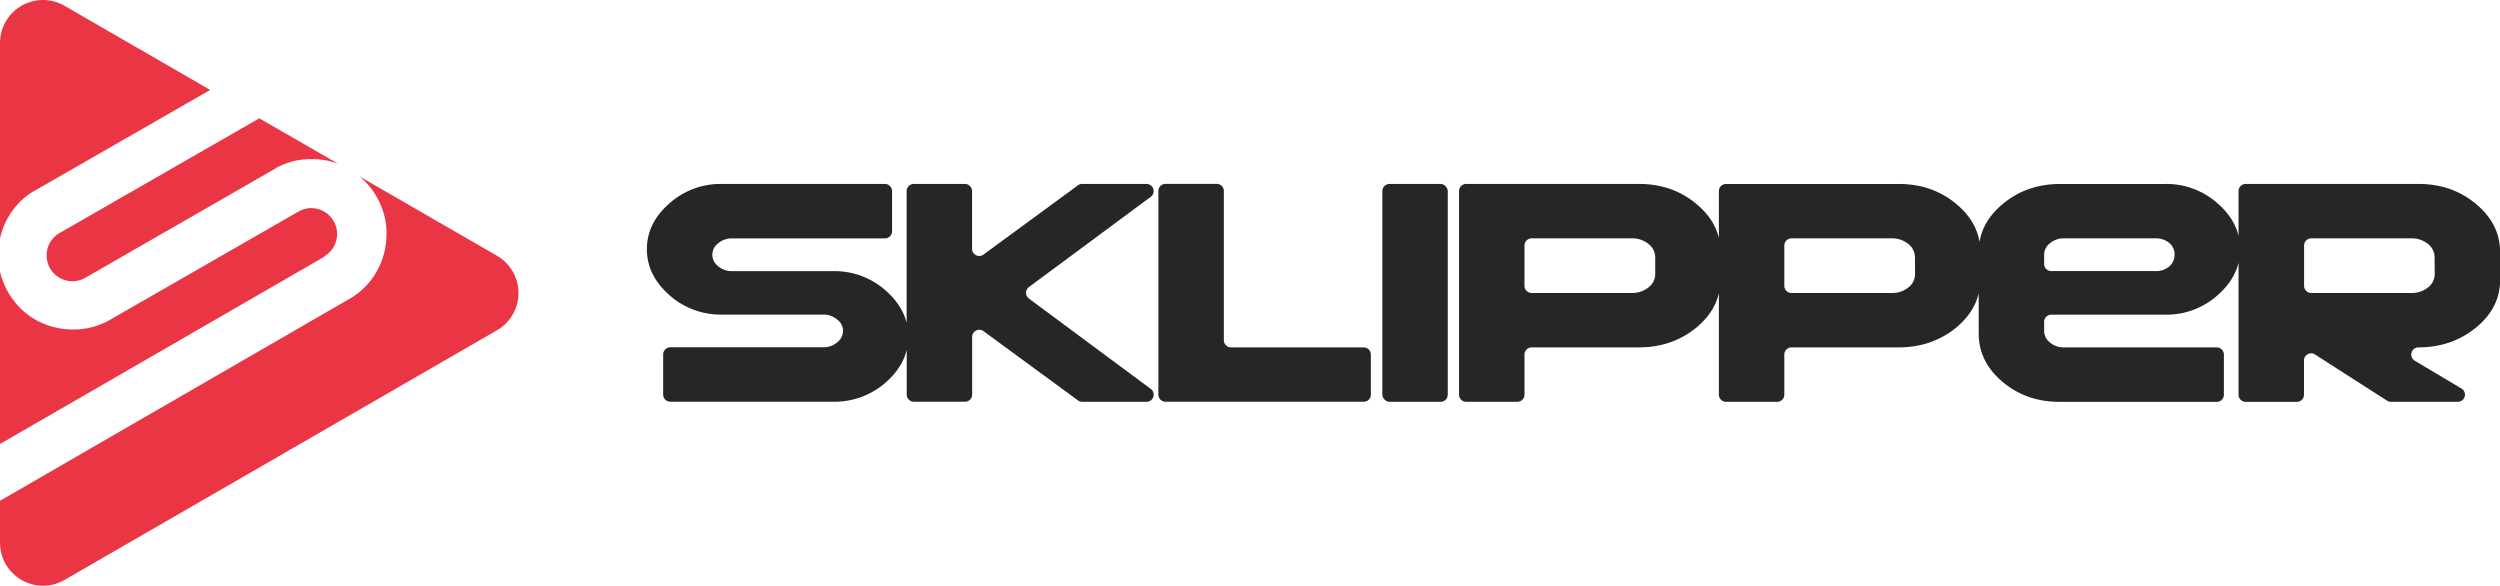 <svg id="logo" xmlns="http://www.w3.org/2000/svg" viewBox="0 0 1139.46 266.99">
	<defs>
		<style>
			.logo{fill:#ea3644}
			.logo-text{fill:#262626}
		</style>
	</defs>
	<path class="logo-text" d="M533.28,186.27l-55.54-41.18a3.27,3.27,0,0,1,0-5.25l55.52-41.11a3.26,3.26,0,0,0-1.94-5.88H502a3.28,3.28,0,0,0-1.93.63l-43.05,31.57a3.26,3.26,0,0,1-5.19-2.63V96.11a3.27,3.27,0,0,0-3.27-3.26H425.3A3.26,3.26,0,0,0,422,96.11v60.06q-2-8-9.37-14.58a35.09,35.09,0,0,0-24.16-9H342.32a9.41,9.41,0,0,1-6.26-2.26,6.73,6.73,0,0,1-2.62-5.23,6.53,6.53,0,0,1,2.62-5.17,9.47,9.47,0,0,1,6.26-2.26H412.1a3.26,3.26,0,0,0,3.26-3.26V96.11a3.26,3.26,0,0,0-3.26-3.26H337.88a35,35,0,0,0-24.16,9q-10.11,8.94-10.11,20.73t10.11,20.81a35.09,35.09,0,0,0,24.16,9h46.2a9.41,9.41,0,0,1,6.25,2.26,6.46,6.46,0,0,1,2.7,5.16,6.68,6.68,0,0,1-2.7,5.24,9.45,9.45,0,0,1-6.25,2.25H314.29a3.27,3.27,0,0,0-3.26,3.27v18.28a3.26,3.26,0,0,0,3.26,3.26h74.22a35.41,35.41,0,0,0,24.16-8.94q7.38-6.6,9.37-14.69v20.37a3.26,3.26,0,0,0,3.26,3.26h23.3a3.27,3.27,0,0,0,3.27-3.26V162.58a3.26,3.26,0,0,1,5.19-2.63l43.05,31.57a3.28,3.28,0,0,0,1.93.63h29.29A3.26,3.26,0,0,0,533.28,186.27Z" transform="translate(-8.77 -9.01)" />
	<path class="logo-text" d="M630.32,167.34H569.84a3.26,3.26,0,0,1-3.26-3.26v-68a3.26,3.26,0,0,0-3.26-3.26H540a3.26,3.26,0,0,0-3.26,3.26v92.78a3.26,3.26,0,0,0,3.26,3.26h90.31a3.26,3.26,0,0,0,3.27-3.26V170.61A3.27,3.27,0,0,0,630.32,167.34Z" transform="translate(-8.77 -9.01)" />
	<rect class="logo-text" x="630.04" y="83.84" width="29.83" height="99.31" rx="3.26" />
	<path class="logo-text" d="M1137.32,102q-10.92-9.17-26.34-9.16h-78.66a3.26,3.26,0,0,0-3.26,3.26v20.34q-2-8.06-9.37-14.58a35,35,0,0,0-24.15-9H947.88q-15.42,0-26.33,9.16-8.91,7.42-10.54,17.26-1.65-9.84-10.54-17.26-10.92-9.17-26.34-9.16H795.47a3.26,3.26,0,0,0-3.26,3.26v21.35Q790.11,108.75,782,102q-10.9-9.17-26.34-9.16H677.05a3.26,3.26,0,0,0-3.27,3.26v92.78a3.26,3.26,0,0,0,3.27,3.26h23.3a3.26,3.26,0,0,0,3.26-3.26V170.61a3.27,3.27,0,0,1,3.26-3.27H755.7q15.28,0,26.34-9.09,8.07-6.78,10.17-15.55v46.19a3.26,3.26,0,0,0,3.26,3.26h23.31a3.26,3.26,0,0,0,3.26-3.26V170.61a3.27,3.27,0,0,1,3.26-3.27h48.83q15.27,0,26.34-9.09,8.07-6.78,10.16-15.55v18.39q0,12.81,10.92,22t26.33,9.09h71.24a3.26,3.26,0,0,0,3.26-3.26V170.61a3.27,3.27,0,0,0-3.26-3.27H949.34a9.48,9.48,0,0,1-6.26-2.25,6.77,6.77,0,0,1-2.62-5.24v-4.16a3.26,3.26,0,0,1,3.27-3.26h51.81a35.06,35.06,0,0,0,24.15-9q7.38-6.58,9.37-14.65v60.13a3.26,3.26,0,0,0,3.26,3.26h23.31a3.26,3.26,0,0,0,3.26-3.26V173.31a3.26,3.26,0,0,1,5-2.75l32.88,21.08a3.22,3.22,0,0,0,1.76.51H1129a3.26,3.26,0,0,0,1.67-6.06l-21.31-12.68a3.27,3.27,0,0,1,1.67-6.07q15.29,0,26.34-9.09t10.91-22V123.84Q1148.23,111.1,1137.32,102ZM763.2,133.85a7.59,7.59,0,0,1-3.06,6.13,11.52,11.52,0,0,1-7.42,2.56H706.87a3.26,3.26,0,0,1-3.26-3.27V120.92a3.26,3.26,0,0,1,3.26-3.27h45.85a11.57,11.57,0,0,1,7.42,2.56,7.73,7.73,0,0,1,3.06,6.13Zm118.42,0a7.61,7.61,0,0,1-3,6.13,11.54,11.54,0,0,1-7.42,2.56H825.3a3.26,3.26,0,0,1-3.26-3.27V120.92a3.26,3.26,0,0,1,3.26-3.27h45.85a11.59,11.59,0,0,1,7.42,2.56,7.75,7.75,0,0,1,3,6.13Zm115.85-3.39a9.38,9.38,0,0,1-6.37,2.11H943.73a3.26,3.26,0,0,1-3.27-3.26v-4.23a6.56,6.56,0,0,1,2.62-5.17,9.48,9.48,0,0,1,6.26-2.26H991.1a9.52,9.52,0,0,1,6.37,2.08,6.7,6.7,0,0,1,2.43,5.35A6.81,6.81,0,0,1,997.47,130.46Zm121,3.39a7.58,7.58,0,0,1-3,6.13,11.54,11.54,0,0,1-7.42,2.56h-45.85a3.26,3.26,0,0,1-3.26-3.27V120.92a3.26,3.26,0,0,1,3.26-3.27H1108a11.59,11.59,0,0,1,7.42,2.56,7.72,7.72,0,0,1,3,6.13Z" transform="translate(-8.77 -9.01)" />
	<path class="logo" d="M8.91,117.12c-.05.22-.1.43-.14.65V28.65a19.6,19.6,0,0,1,29.41-17L104.57,50,25.17,95.6s-1.44.75-2.09,1.19c-.5.33-1,.69-1.46,1l-.32.25c-.47.36-.92.71-1.35,1.09a1,1,0,0,0-.22.19c-.39.33-.77.67-1.13,1l-.29.26c-.4.4-.78.79-1.17,1.2l-.27.29c-.33.37-.66.74-1,1.12-.07.08-.12.15-.19.22-.35.43-.68.87-1,1.31-.09.11-.18.24-.26.35q-.49.68-1,1.38l0,.09q-.45.68-.84,1.38a2.33,2.33,0,0,0-.2.34c-.29.49-.55,1-.8,1.47,0,.08-.08.16-.11.23-.22.47-.44.92-.64,1.39a1.69,1.69,0,0,0-.12.28c-.23.52-.43,1-.63,1.57l-.1.27c-.19.53-.37,1.06-.53,1.6a.11.11,0,0,0,0,.06c-.17.57-.33,1.15-.47,1.72A1.66,1.66,0,0,1,8.91,117.12Z" transform="translate(-8.77 -9.01)" />
	<path class="logo" d="M156.75,125.93l-148,85.45V132.61a33.64,33.64,0,0,0,3.35,8.91c.12.23.24.45.38.68s.25.45.39.67a34.42,34.42,0,0,0,7.29,8.52s0,0,0,0c.49.41,1,.79,1.5,1.17l.26.2c.5.36,1,.72,1.54,1.05l.17.12q.83.51,1.65,1h0c.6.34,1.19.65,1.78.93l.06,0,.06,0a35.8,35.8,0,0,0,3.62,1.5l.09,0c.62.21,1.24.41,1.86.59l.08,0a32.74,32.74,0,0,0,3.81.84l.17,0a34.9,34.9,0,0,0,3.84.37h.18c.63,0,1.27,0,1.9,0h.14c.63,0,1.27,0,1.9-.08,0,0,.05,0,.06,0,.63,0,1.27-.12,1.91-.21a1.6,1.6,0,0,0,.23,0,33.11,33.11,0,0,0,3.77-.76l.27-.07c.61-.16,1.21-.34,1.82-.55a.68.68,0,0,0,.2-.07c.58-.2,1.14-.41,1.7-.63l.2-.07c.59-.24,1.16-.49,1.74-.77l.34-.16.68-.33,1-.57.38-.21h0l86.1-49.45a11.78,11.78,0,0,1,11.47,20.57Z" transform="translate(-8.77 -9.01)" />
	<path class="logo" d="M36.3,115l90.64-52.06L163,83.7c-.77-.3-1.54-.55-2.32-.78l-.21-.07c-.58-.15-1.15-.31-1.73-.45h-.06c-.54-.14-1.1-.25-1.65-.35l-.28-.05c-.55-.1-1.11-.18-1.68-.25a1.55,1.55,0,0,0-.31,0c-.49-.06-1-.11-1.51-.14l-.25,0c-.57,0-1.11-.06-1.67-.06h-.4c-.54,0-1.07,0-1.62,0h-.1c-.56,0-1.11.08-1.68.14l-.42,0c-.55,0-1.09.13-1.64.21l-.29,0c-.49.09-1,.18-1.46.29l-.39.08c-.54.13-1.08.25-1.62.41l-.37.11c-.48.14-1,.3-1.46.46l-.27.09c-.53.19-1.07.4-1.61.62l-.38.16c-.42.17-.84.36-1.26.56l-.37.17c-.72.34-2.1,1.2-2.1,1.2L47.28,135.83a11.77,11.77,0,0,1-11-20.82h0Z" transform="translate(-8.77 -9.01)" />
	<path class="logo" d="M235.4,159.48,38.18,273.34a19.6,19.6,0,0,1-29.41-17V237.26l159.1-91.94a3.84,3.84,0,0,0,.39-.22c.55-.33,1.1-.68,1.63-1l.31-.21c.53-.36,1-.73,1.55-1.11l.17-.14c.47-.37.94-.76,1.4-1.16l.15-.13c.49-.42.94-.86,1.4-1.3l.2-.19c.9-.92,1.75-1.87,2.55-2.86a1.56,1.56,0,0,1,.14-.19c.4-.51.79-1,1.15-1.55l0,0c.36-.53.71-1.07,1-1.61l.07-.11c.33-.55.65-1.1.95-1.67a.55.55,0,0,0,.08-.15,33.36,33.36,0,0,0,1.6-3.5,1.22,1.22,0,0,0,.07-.17,36.41,36.41,0,0,0,1.19-3.71s0-.05,0-.08c.17-.63.31-1.26.45-1.91a.24.24,0,0,1,0-.08c.24-1.3.41-2.59.52-3.88a.15.15,0,0,1,0-.07v-.07c0-.66.08-1.32.09-2h0c0-.64,0-1.28,0-1.92a1.34,1.34,0,0,0,0-.21c0-.62-.08-1.25-.14-1.87a3.31,3.31,0,0,1,0-.33c-.07-.63-.16-1.25-.26-1.88a34.69,34.69,0,0,0-3.69-10.63c-.12-.23-.25-.45-.39-.68l-.38-.67a34.3,34.3,0,0,0-7.23-8.46l0,0-.33-.26,62.89,36.3A19.62,19.62,0,0,1,235.4,159.48Z" transform="translate(-8.77 -9.01)" />
</svg>
